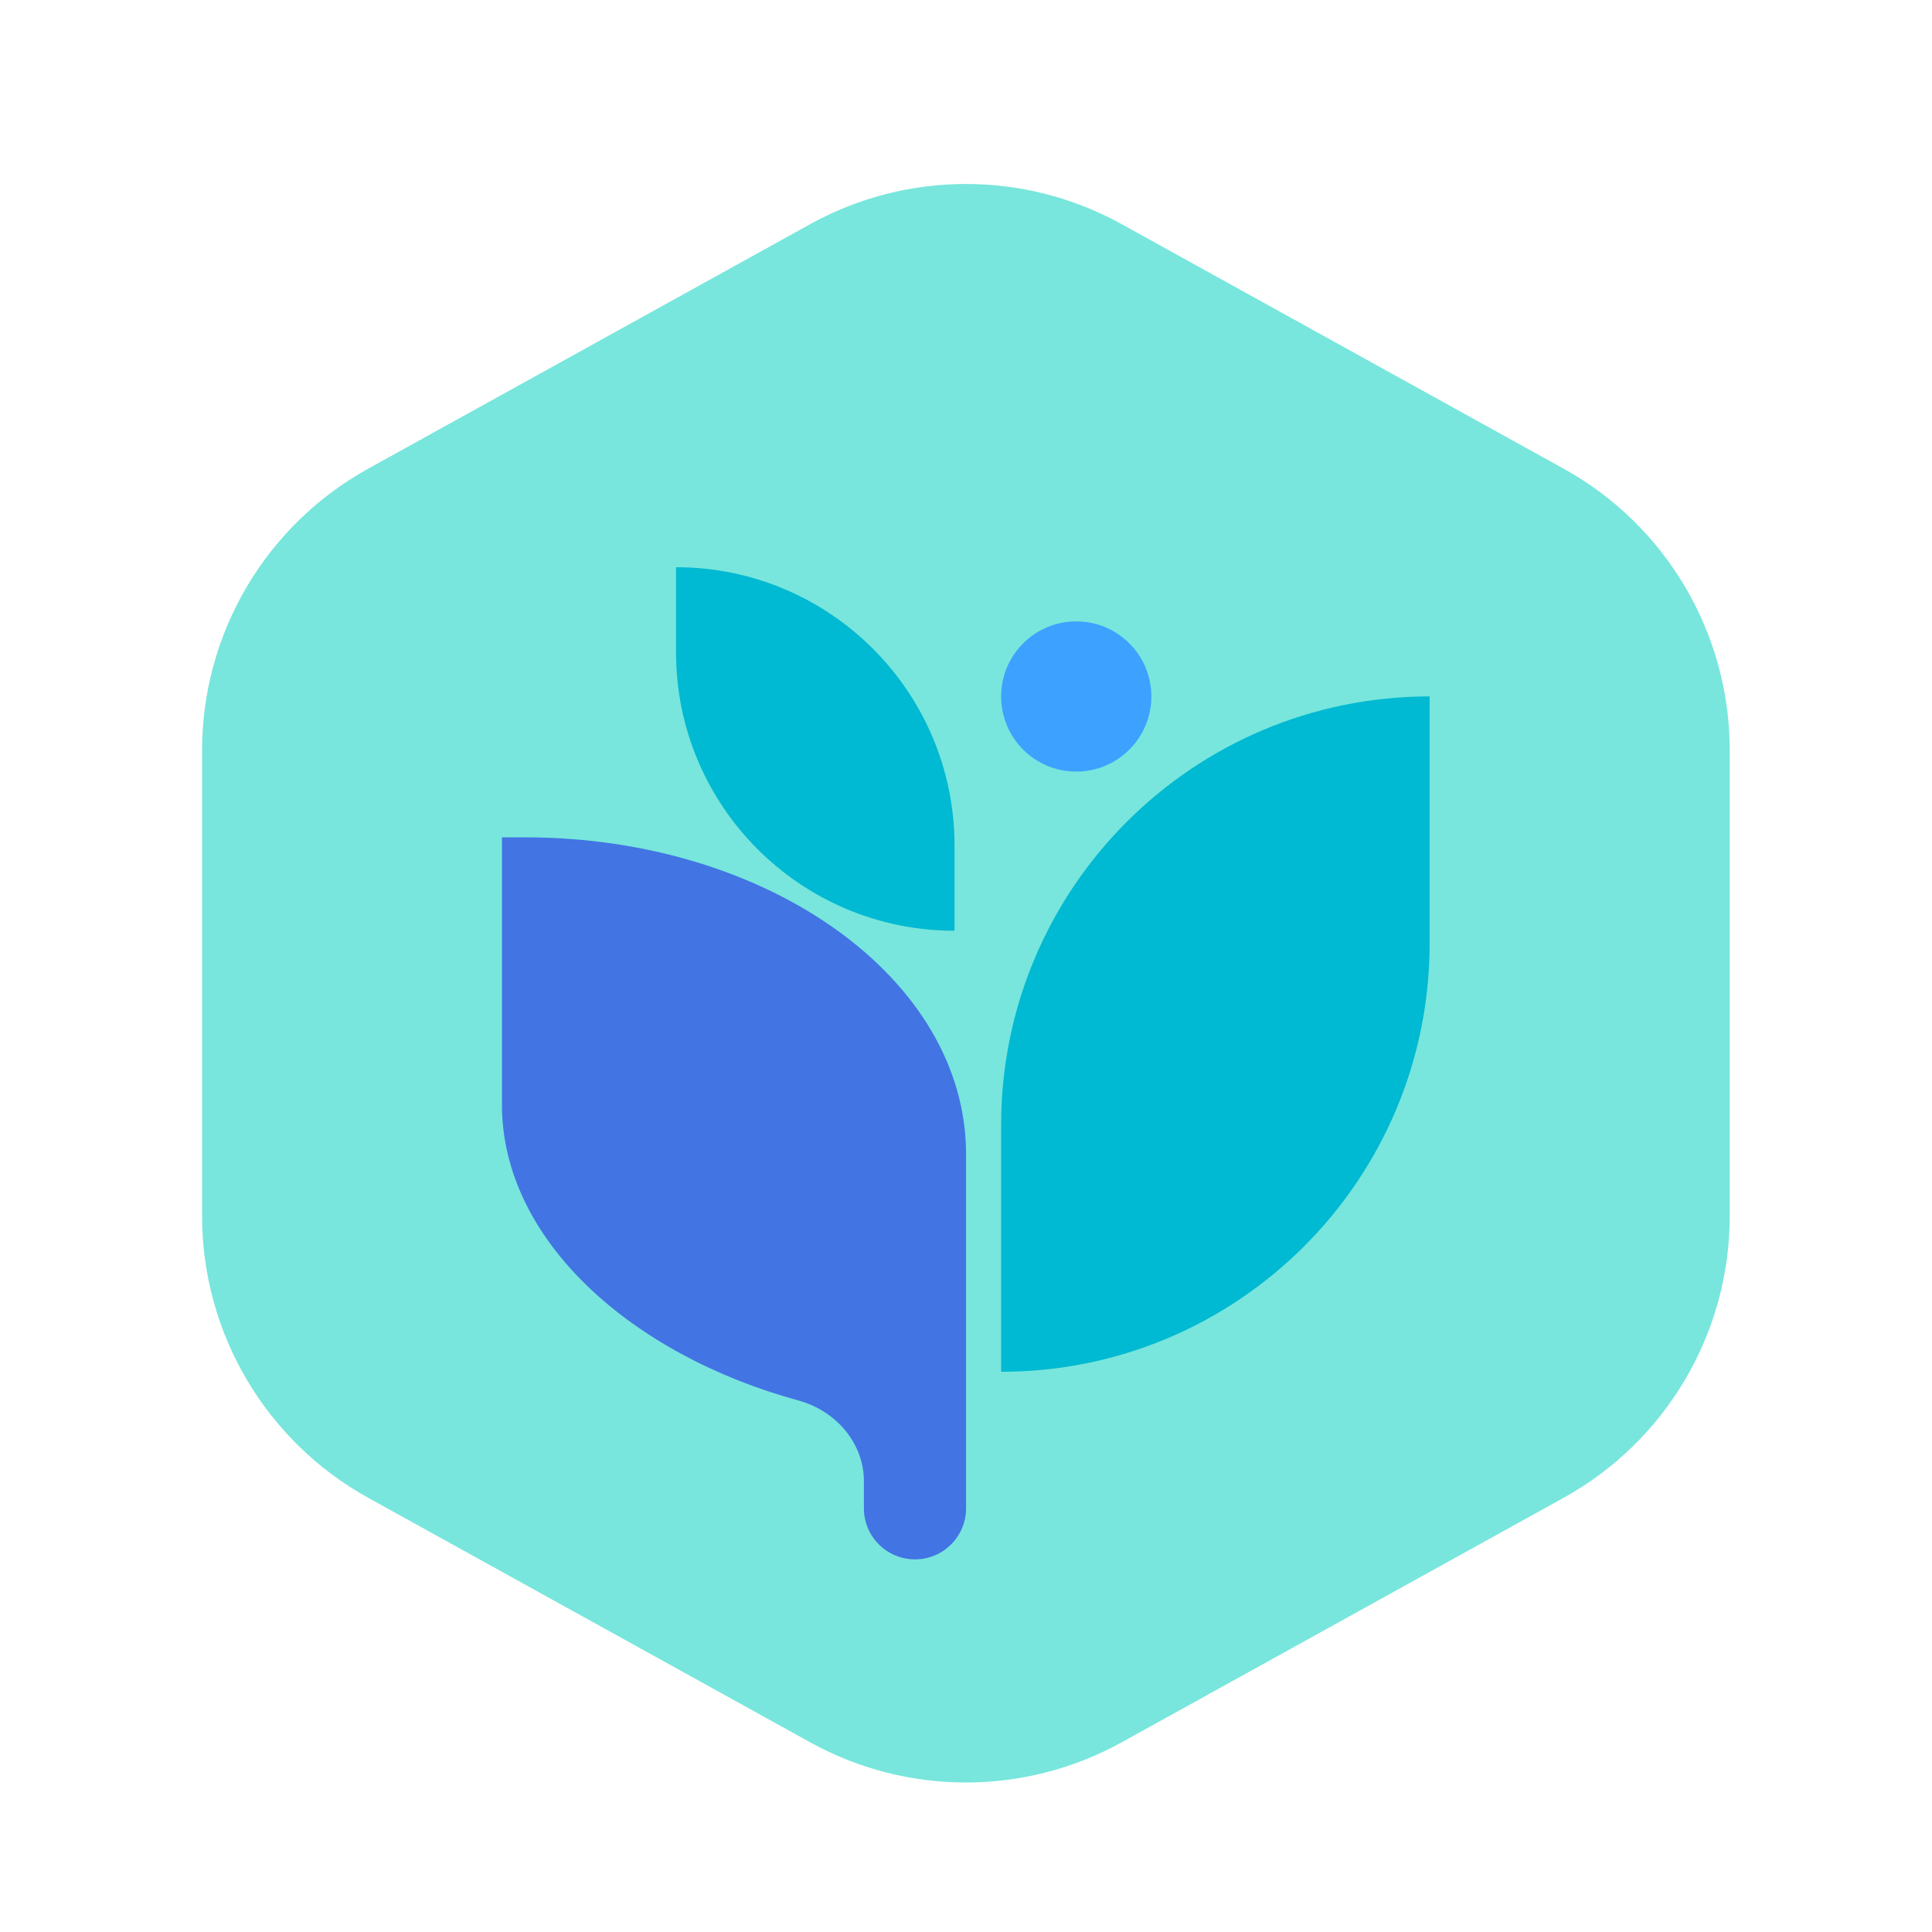 <svg width="32" height="32" viewBox="0 0 32 32" fill="none" xmlns="http://www.w3.org/2000/svg">
<path d="M13.417 3.714C15.023 2.825 16.974 2.825 18.581 3.714L25.899 7.763C27.597 8.702 28.65 10.489 28.65 12.43V20.141C28.65 22.081 27.597 23.868 25.899 24.808L18.581 28.857C16.974 29.746 15.023 29.746 13.417 28.857L6.098 24.808C4.401 23.868 3.347 22.081 3.347 20.141V12.43C3.347 10.489 4.401 8.702 6.098 7.763L13.417 3.714Z" fill="#78E6DC"/>
<path d="M8.696 13.869H8.314V18.298C8.314 20.531 10.448 22.439 13.227 23.197C13.841 23.365 14.309 23.898 14.309 24.535V24.982C14.309 25.45 14.688 25.828 15.156 25.828C15.623 25.828 16.001 25.449 16.001 24.982V19.116C16.001 16.218 12.73 13.869 8.696 13.869Z" fill="#4274E4"/>
<path d="M11.197 9.395C13.745 9.395 15.81 11.46 15.81 14.007V15.416C13.262 15.416 11.197 13.351 11.197 10.803V9.395Z" fill="#00B9D2"/>
<path d="M16.582 18.632C16.582 14.713 19.76 11.535 23.679 11.535V15.624C23.679 19.544 20.502 22.721 16.582 22.721V18.632Z" fill="#00B9D2"/>
<circle cx="17.826" cy="11.536" r="1.244" fill="#3CA1FF"/>
</svg>
